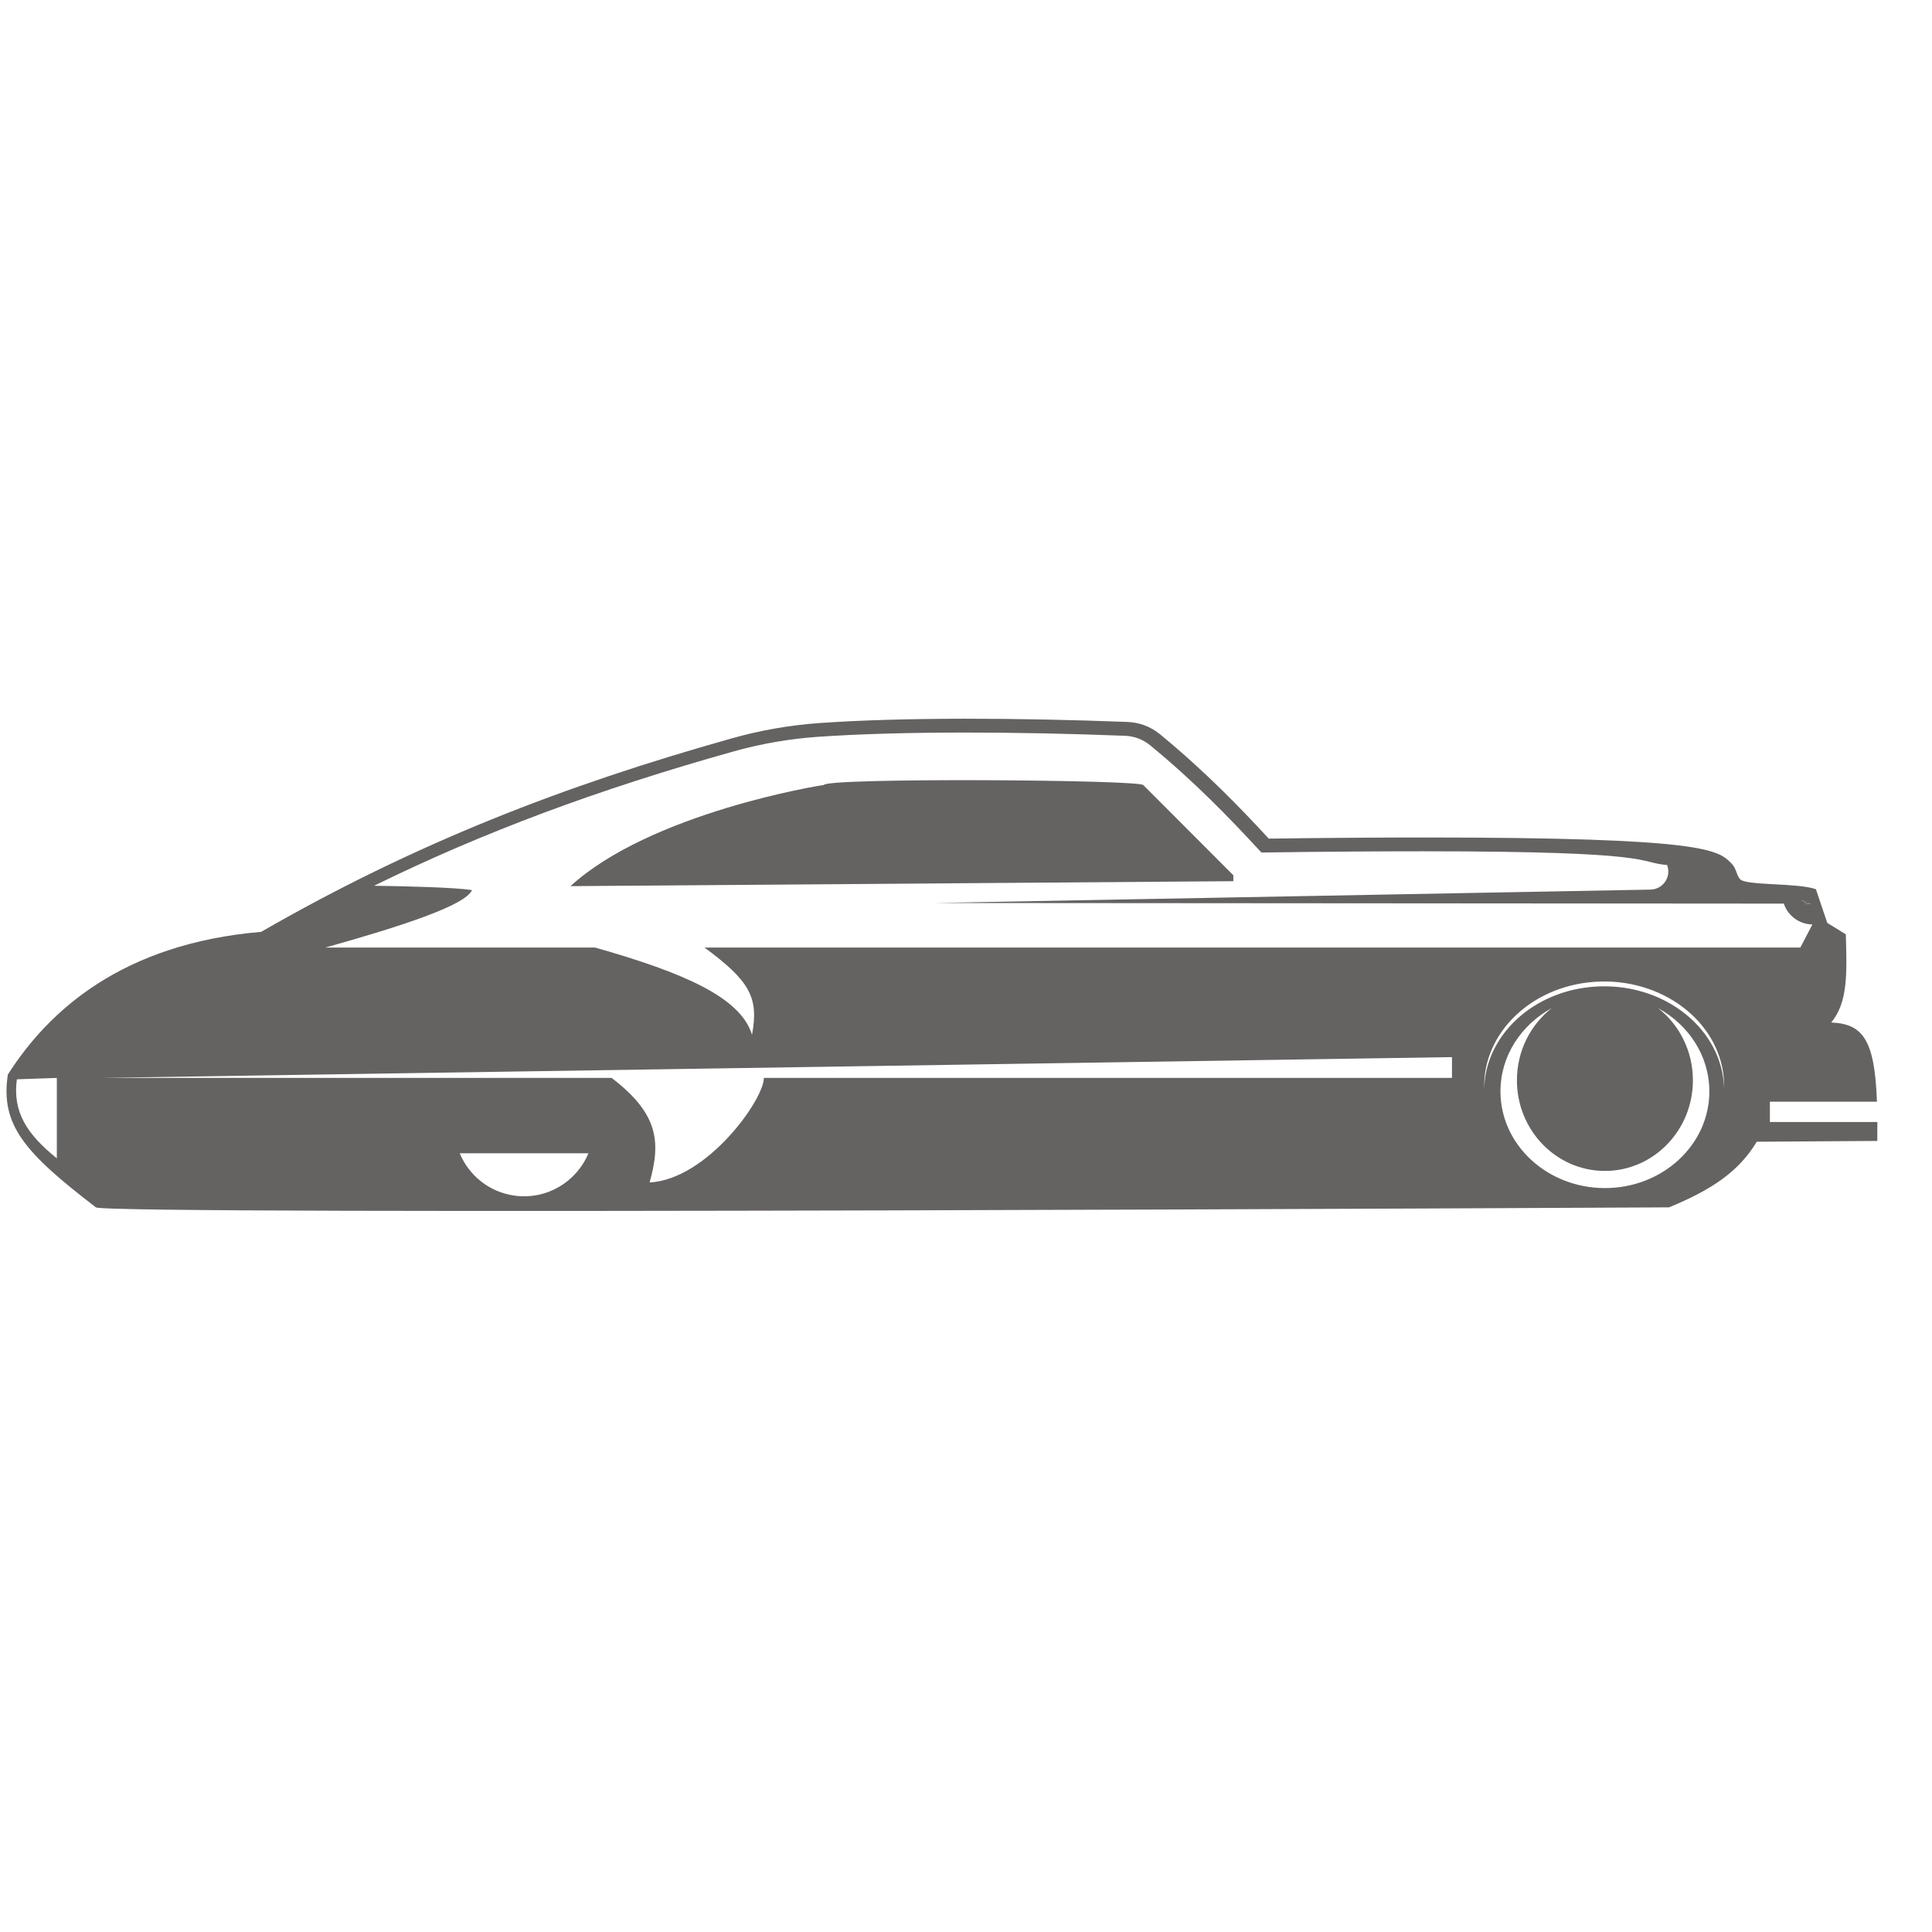 <svg xmlns="http://www.w3.org/2000/svg" xmlns:xlink="http://www.w3.org/1999/xlink" width="500" zoomAndPan="magnify" viewBox="0 0 375 375" height="500" preserveAspectRatio="xMidYMid meet" version="1.0"><defs><filter x="0%" y="0%" width="100%" height="100%" id="ffd00da147"><feColorMatrix values="0 0 0 0 1 0 0 0 0 1 0 0 0 0 1 0 0 0 1 0" color-interpolation-filters="sRGB"/></filter><mask id="72ff9a83d0"><g filter="url(#ffd00da147)"><rect x="-37.5" width="450" fill="#000000" y="-37.5" height="450" fill-opacity="0.7"/></g></mask><clipPath id="d6e198f53e"><path d="M 1 0.203 L 364.5 0.203 L 364.5 96.953 L 1 96.953 Z M 1 0.203 " clip-rule="nonzero"/></clipPath><clipPath id="b71d15307e"><rect x="0" width="365" y="0" height="98"/></clipPath></defs><g mask="url(#72ff9a83d0)"><g transform="matrix(1, 0, 0, 1, 0, 139)"><g clip-path="url(#b71d15307e)"><g clip-path="url(#d6e198f53e)"><path fill="#231f20" d="M 142.078 4.305 C 109.398 13.48 80.516 24.703 50.684 41.875 C 23.781 44.156 9.465 57.117 1.523 69.57 C 0.043 79.383 4.785 84.734 18.613 95.348 C 20.656 96.918 323.949 95.348 323.949 95.348 C 332.211 91.949 337.473 88.438 340.988 82.609 L 364.379 82.457 C 364.395 81.152 364.395 79.941 364.391 78.777 L 343.535 78.777 L 343.535 74.836 L 364.312 74.836 C 363.887 62.973 361.688 59.719 355.441 59.469 C 358.637 55.578 358.508 50.258 358.273 42.348 L 354.672 40.137 L 352.465 33.594 C 348.91 32.34 339.023 32.918 337.77 31.68 C 336.938 30.715 337.105 29.613 336.031 28.539 C 333.461 25.965 330.957 23.555 276.566 23.555 C 268.434 23.555 256.789 23.629 246.266 23.777 C 240.887 17.957 234.039 10.812 225.141 3.508 C 223.363 2.047 221.176 1.223 218.883 1.133 C 197.992 0.328 175.512 0.188 158.973 1.348 C 153.262 1.762 147.594 2.75 142.078 4.305 Z M 11.031 85.828 C 5.156 81.098 2.426 76.777 3.273 70.492 L 11.031 70.227 Z M 99.848 93.066 C 94.93 92.383 91.008 89.125 89.23 84.848 L 114.211 84.848 C 111.914 90.414 106.078 93.945 99.848 93.066 Z M 281.828 70.219 L 148.266 70.219 C 148.266 74.449 137.223 89.938 126.086 90.516 C 128.281 82.707 127.867 77.199 118.711 70.219 L 19.703 70.219 L 281.828 66.184 Z M 311.516 91.605 C 300.316 91.605 291.238 83.199 291.238 72.836 C 291.238 65.953 295.238 59.941 301.191 56.676 C 297.09 59.887 294.434 64.969 294.434 70.688 C 294.434 80.398 302.078 88.277 311.508 88.277 C 320.945 88.277 328.59 80.398 328.59 70.688 C 328.59 64.969 325.934 59.887 321.828 56.676 C 327.789 59.941 331.785 65.953 331.785 72.836 C 331.793 83.207 322.715 91.605 311.516 91.605 Z M 334.586 71.152 C 333.562 59.957 322.336 51.613 309.512 52.508 C 297.512 53.344 288.375 61.969 288.078 72.242 C 287.824 61.562 297.152 52.434 309.512 51.57 C 322.336 50.68 333.566 59.023 334.586 70.215 C 334.648 70.887 334.664 71.562 334.656 72.227 C 334.641 71.863 334.617 71.504 334.586 71.152 Z M 350.25 35.887 L 350.297 36.027 L 351.539 36.469 L 350.441 36.453 L 350.301 36.027 L 349.594 35.777 C 349.824 35.809 350.039 35.844 350.25 35.887 Z M 187.457 3.188 C 197.152 3.188 207.551 3.398 218.359 3.816 C 220.164 3.883 221.855 4.527 223.246 5.664 C 231.883 12.754 238.652 19.781 244.141 25.723 L 244.84 26.477 L 245.867 26.461 C 257.203 26.293 268.938 26.234 276.133 26.234 C 322.512 26.234 317.504 28.383 323.586 28.902 L 323.598 28.934 C 323.996 30 323.852 31.191 323.207 32.133 C 322.57 33.074 321.512 33.645 320.375 33.672 L 181.363 36.27 L 346.234 36.391 C 347.043 38.781 349.262 40.402 351.785 40.434 L 349.445 44.922 L 136.746 44.922 C 145.57 51.418 147.309 54.633 145.965 61.852 C 143.754 54.539 132.582 49.773 115.523 44.922 L 63.137 44.922 C 77.859 40.805 90.359 36.73 91.617 33.766 C 88.281 33.246 79.27 33.023 72.609 32.922 C 93.777 22.531 116.055 14.238 142.27 6.883 C 147.648 5.367 153.18 4.406 158.703 4.02 C 166.641 3.469 176.316 3.188 187.457 3.188 Z M 187.457 3.188 " fill-opacity="1" fill-rule="nonzero"/></g><path fill="#231f20" d="M 239.391 32.039 L 239.391 30.887 L 221.914 13.383 C 221.238 12.328 160.043 11.914 159.887 13.383 C 159.312 13.383 126.285 18.77 110.727 33 Z M 239.391 32.039 " fill-opacity="1" fill-rule="nonzero"/><path fill="#231f20" d="M 350.25 35.887 C 350.039 35.844 349.824 35.809 349.59 35.777 L 350.297 36.027 Z M 350.25 35.887 " fill-opacity="1" fill-rule="nonzero"/><path fill="#231f20" d="M 351.539 36.461 L 350.297 36.027 L 350.441 36.445 Z M 351.539 36.461 " fill-opacity="1" fill-rule="nonzero"/></g></g></g></svg>